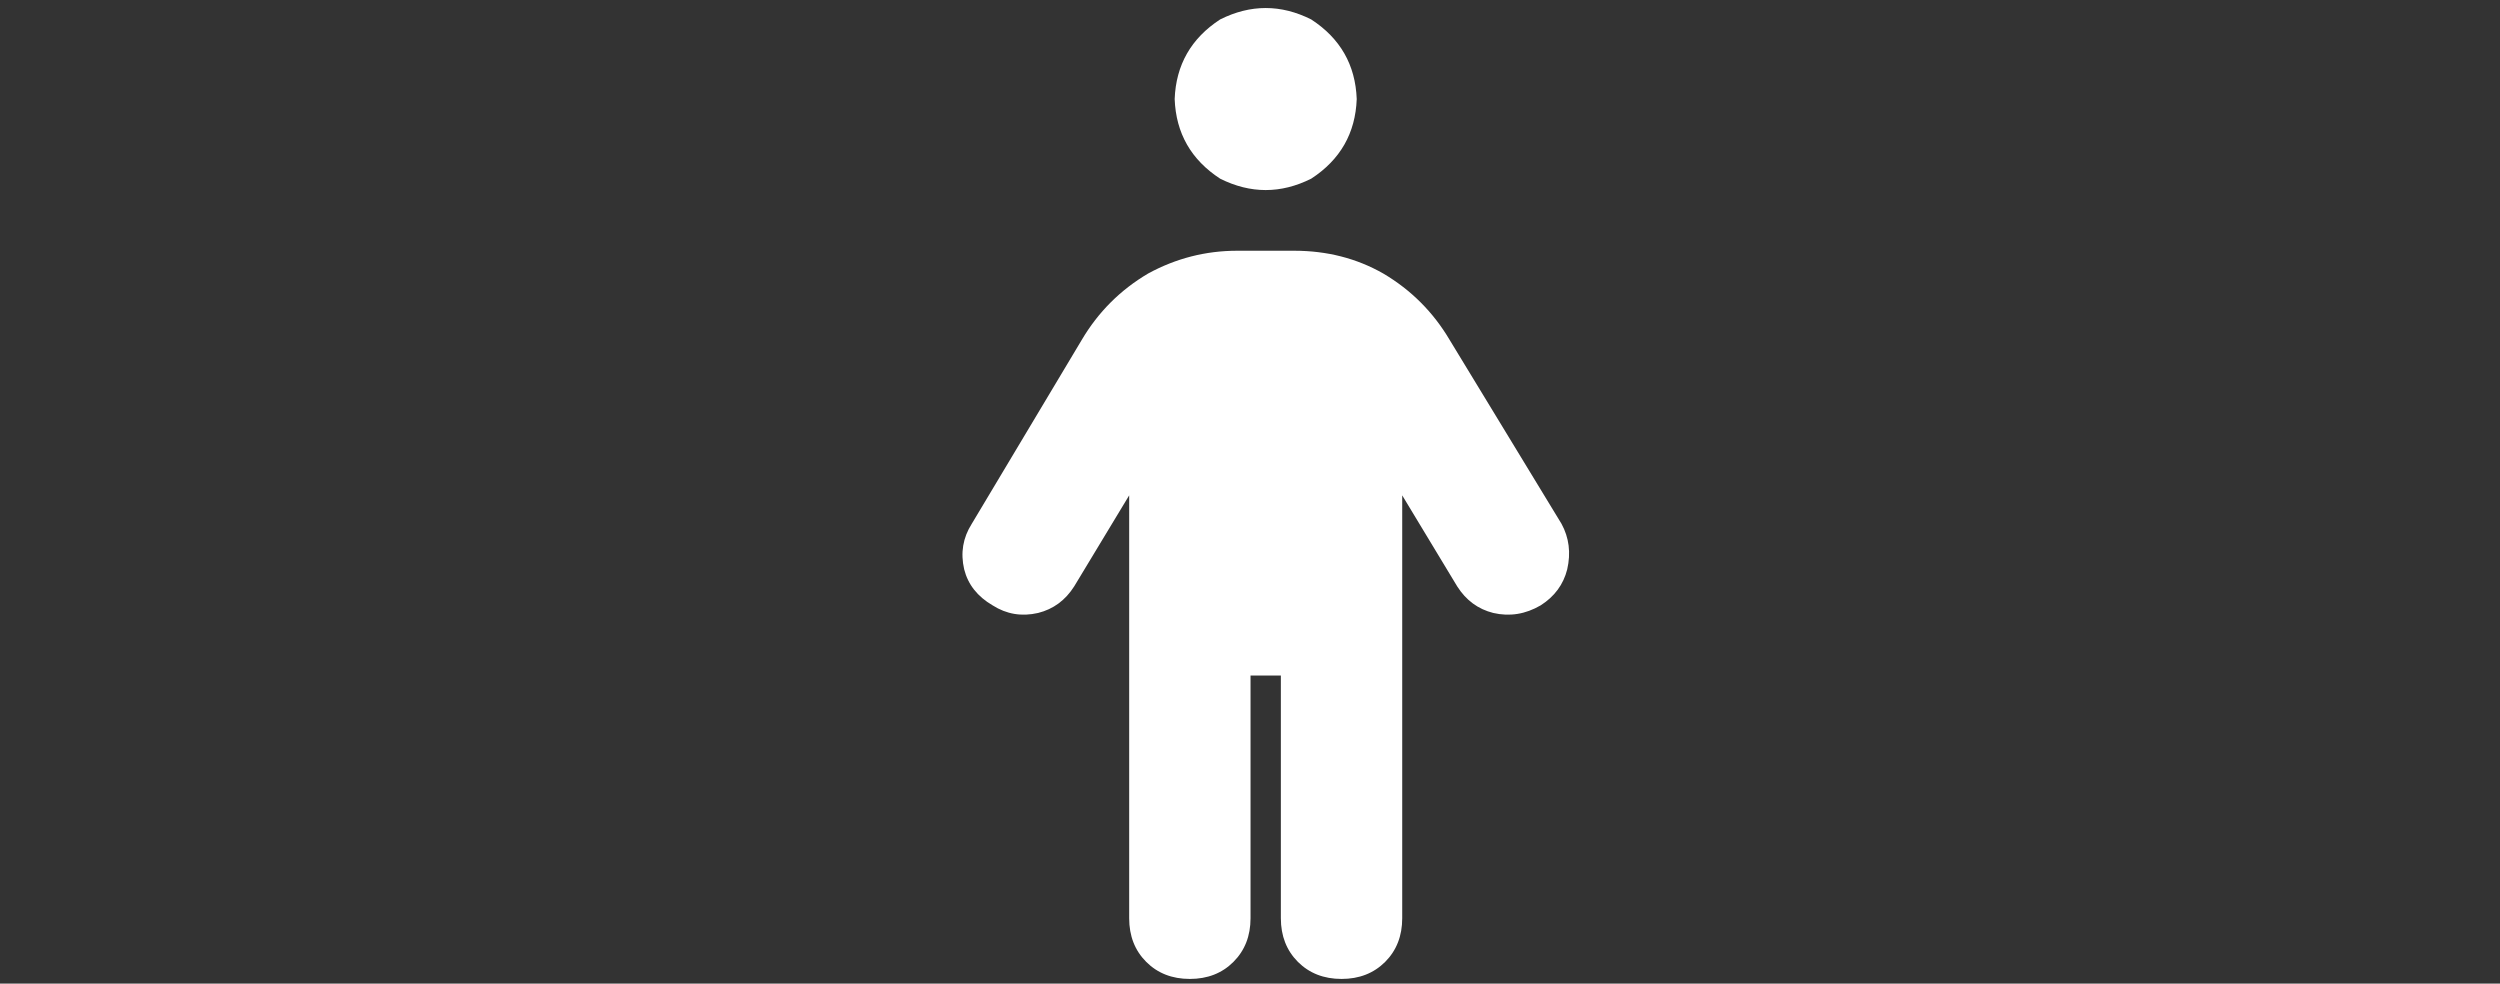 <svg width="61" height="24" viewBox="0 0 61 24" fill="none" xmlns="http://www.w3.org/2000/svg">
<rect x="0" y="0" width="61" height="24" fill="#333333" stroke="none"/>
<g clip-path="url(#clip0_1318_4470)">
<path d="M28.662 2.417C28.693 1.584 29.063 0.936 29.772 0.474C30.513 0.103 31.253 0.103 31.993 0.474C32.703 0.936 33.073 1.584 33.104 2.417C33.073 3.25 32.703 3.898 31.993 4.36C31.253 4.73 30.513 4.73 29.772 4.36C29.063 3.898 28.693 3.25 28.662 2.417ZM30.513 16.483V22.405C30.513 22.837 30.374 23.192 30.096 23.47C29.819 23.747 29.464 23.886 29.032 23.886C28.6 23.886 28.245 23.747 27.968 23.47C27.69 23.192 27.552 22.837 27.552 22.405V12.087L26.21 14.308C25.994 14.648 25.701 14.863 25.331 14.956C24.93 15.049 24.559 14.987 24.22 14.771C23.85 14.555 23.619 14.262 23.526 13.892C23.433 13.491 23.495 13.121 23.711 12.781L26.395 8.293C26.796 7.615 27.335 7.075 28.014 6.674C28.693 6.304 29.418 6.118 30.189 6.118H31.577C32.379 6.118 33.104 6.304 33.752 6.674C34.43 7.075 34.97 7.615 35.371 8.293L38.101 12.781C38.286 13.121 38.332 13.491 38.24 13.892C38.147 14.262 37.931 14.555 37.592 14.771C37.222 14.987 36.836 15.049 36.435 14.956C36.065 14.863 35.772 14.648 35.556 14.308L34.214 12.087V22.405C34.214 22.837 34.075 23.192 33.798 23.47C33.52 23.747 33.166 23.886 32.734 23.886C32.302 23.886 31.947 23.747 31.669 23.47C31.392 23.192 31.253 22.837 31.253 22.405V16.483H30.513Z" fill="white"/>
</g>
<defs>
<clipPath id="clip0_1318_4470">
<rect width="60" height="23.69" fill="white" transform="matrix(1 0 0 -1 0.883 23.886)"/>
</clipPath>
</defs>
</svg>
